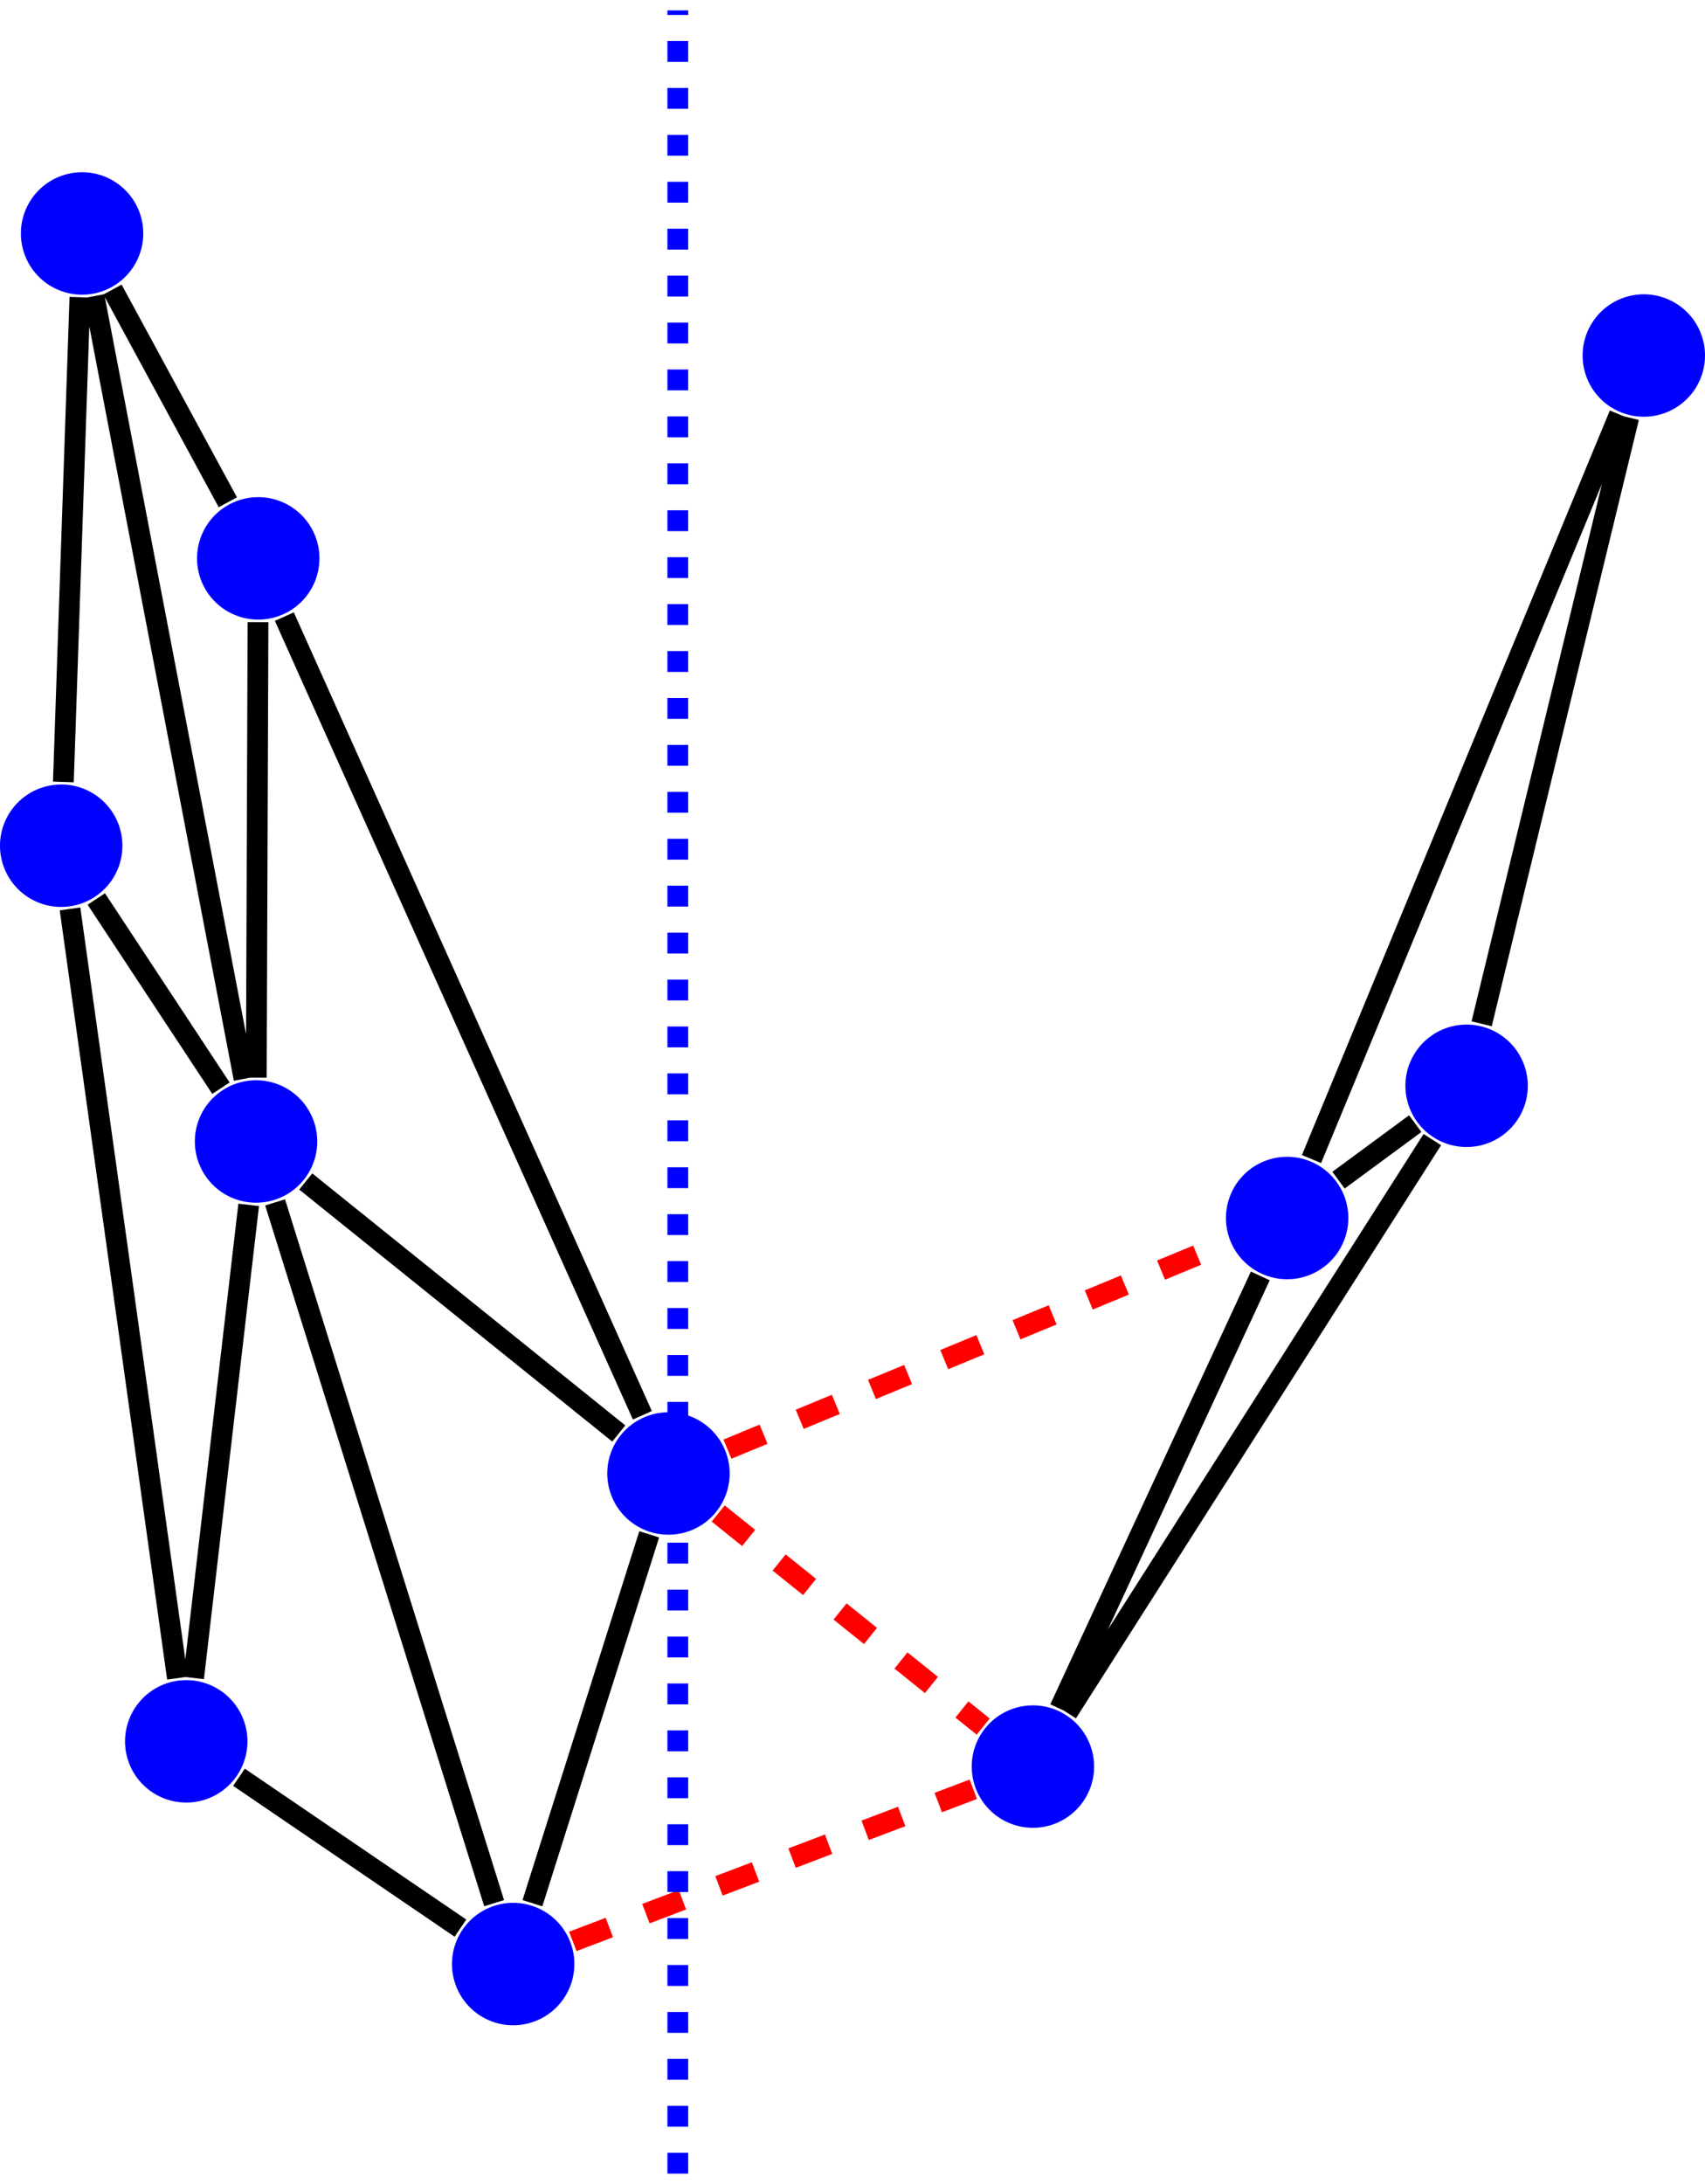 <svg xmlns="http://www.w3.org/2000/svg" width="174.469" height="223.391" viewBox="-72 -72 130.851 167.543"><g stroke-width=".4" stroke="#000" stroke-miterlimit="10"><path d="M-62.607-7.122a4.696 4.696 0 10-9.393 0 4.696 4.696 0 009.393 0zm14.954 22.689a4.696 4.696 0 10-9.393 0 4.696 4.696 0 009.393 0zM-61.005-54.09a4.696 4.696 0 10-9.392 0 4.696 4.696 0 009.392 0zm13.52 24.925a4.696 4.696 0 10-9.393 0 4.696 4.696 0 009.393 0zm31.483 70.202a4.696 4.696 0 10-9.393 0 4.696 4.696 0 009.393 0zM-53.01 61.585a4.696 4.696 0 10-9.393 0 4.696 4.696 0 009.393 0zm25.09 17.085a4.696 4.696 0 10-9.393 0 4.696 4.696 0 009.392 0zm39.887-15.149a4.696 4.696 0 10-9.392 0 4.696 4.696 0 009.392 0zm19.511-42.082a4.696 4.696 0 10-9.392 0 4.696 4.696 0 009.392 0zm13.773-10.143a4.696 4.696 0 10-9.392 0 4.696 4.696 0 009.392 0zm13.6-56.023a4.696 4.696 0 10-9.392 0 4.696 4.696 0 009.392 0zm-4.696 0" fill="#00f" stroke="none"/><path d="M-64.61-3.035l9.567 14.515m-12.094-23.495l1.269-37.182m-.759 46.923l8.243 59.011m5.114-45.977l-11.51-60.042m12.449 59.954l.131-34.942m3.664 42.906l24.024 19.332M-52.915 20.43l-4.226 36.293m6.253-36.484l16.81 53.759M-63.367-49.787l8.851 16.319m4.338 8.77l27.476 61.268m.526 9.133l-8.963 28.3" fill="none" stroke-width="1.594"/><path d="M-16.883 44.104l20.339 16.35m-19.629-21.285l38.43-15.863" fill="none" stroke-dasharray="3.0,3.0" stroke-width="1.594" stroke="red"/><path d="M-53.66 64.34l16.997 11.575" fill="none" stroke-width="1.594"/><path d="M-28.04 76.932L2.695 65.259" fill="none" stroke-dasharray="3.0,3.0" stroke-width="1.594" stroke="red"/><path d="M9.33 59.08l15.393-33.2M9.902 59.393l28.022-43.97m-7.2 3.113l5.89-4.338m-7.961 2.717l23.63-57.119M41.71 6.539L53-39.971" fill="none" stroke-width="1.594"/><path d="M-19.981 94.746V-71.203" fill="none" stroke-dasharray="1.6,2.0" stroke-width="1.594" stroke="#00f"/></g></svg>